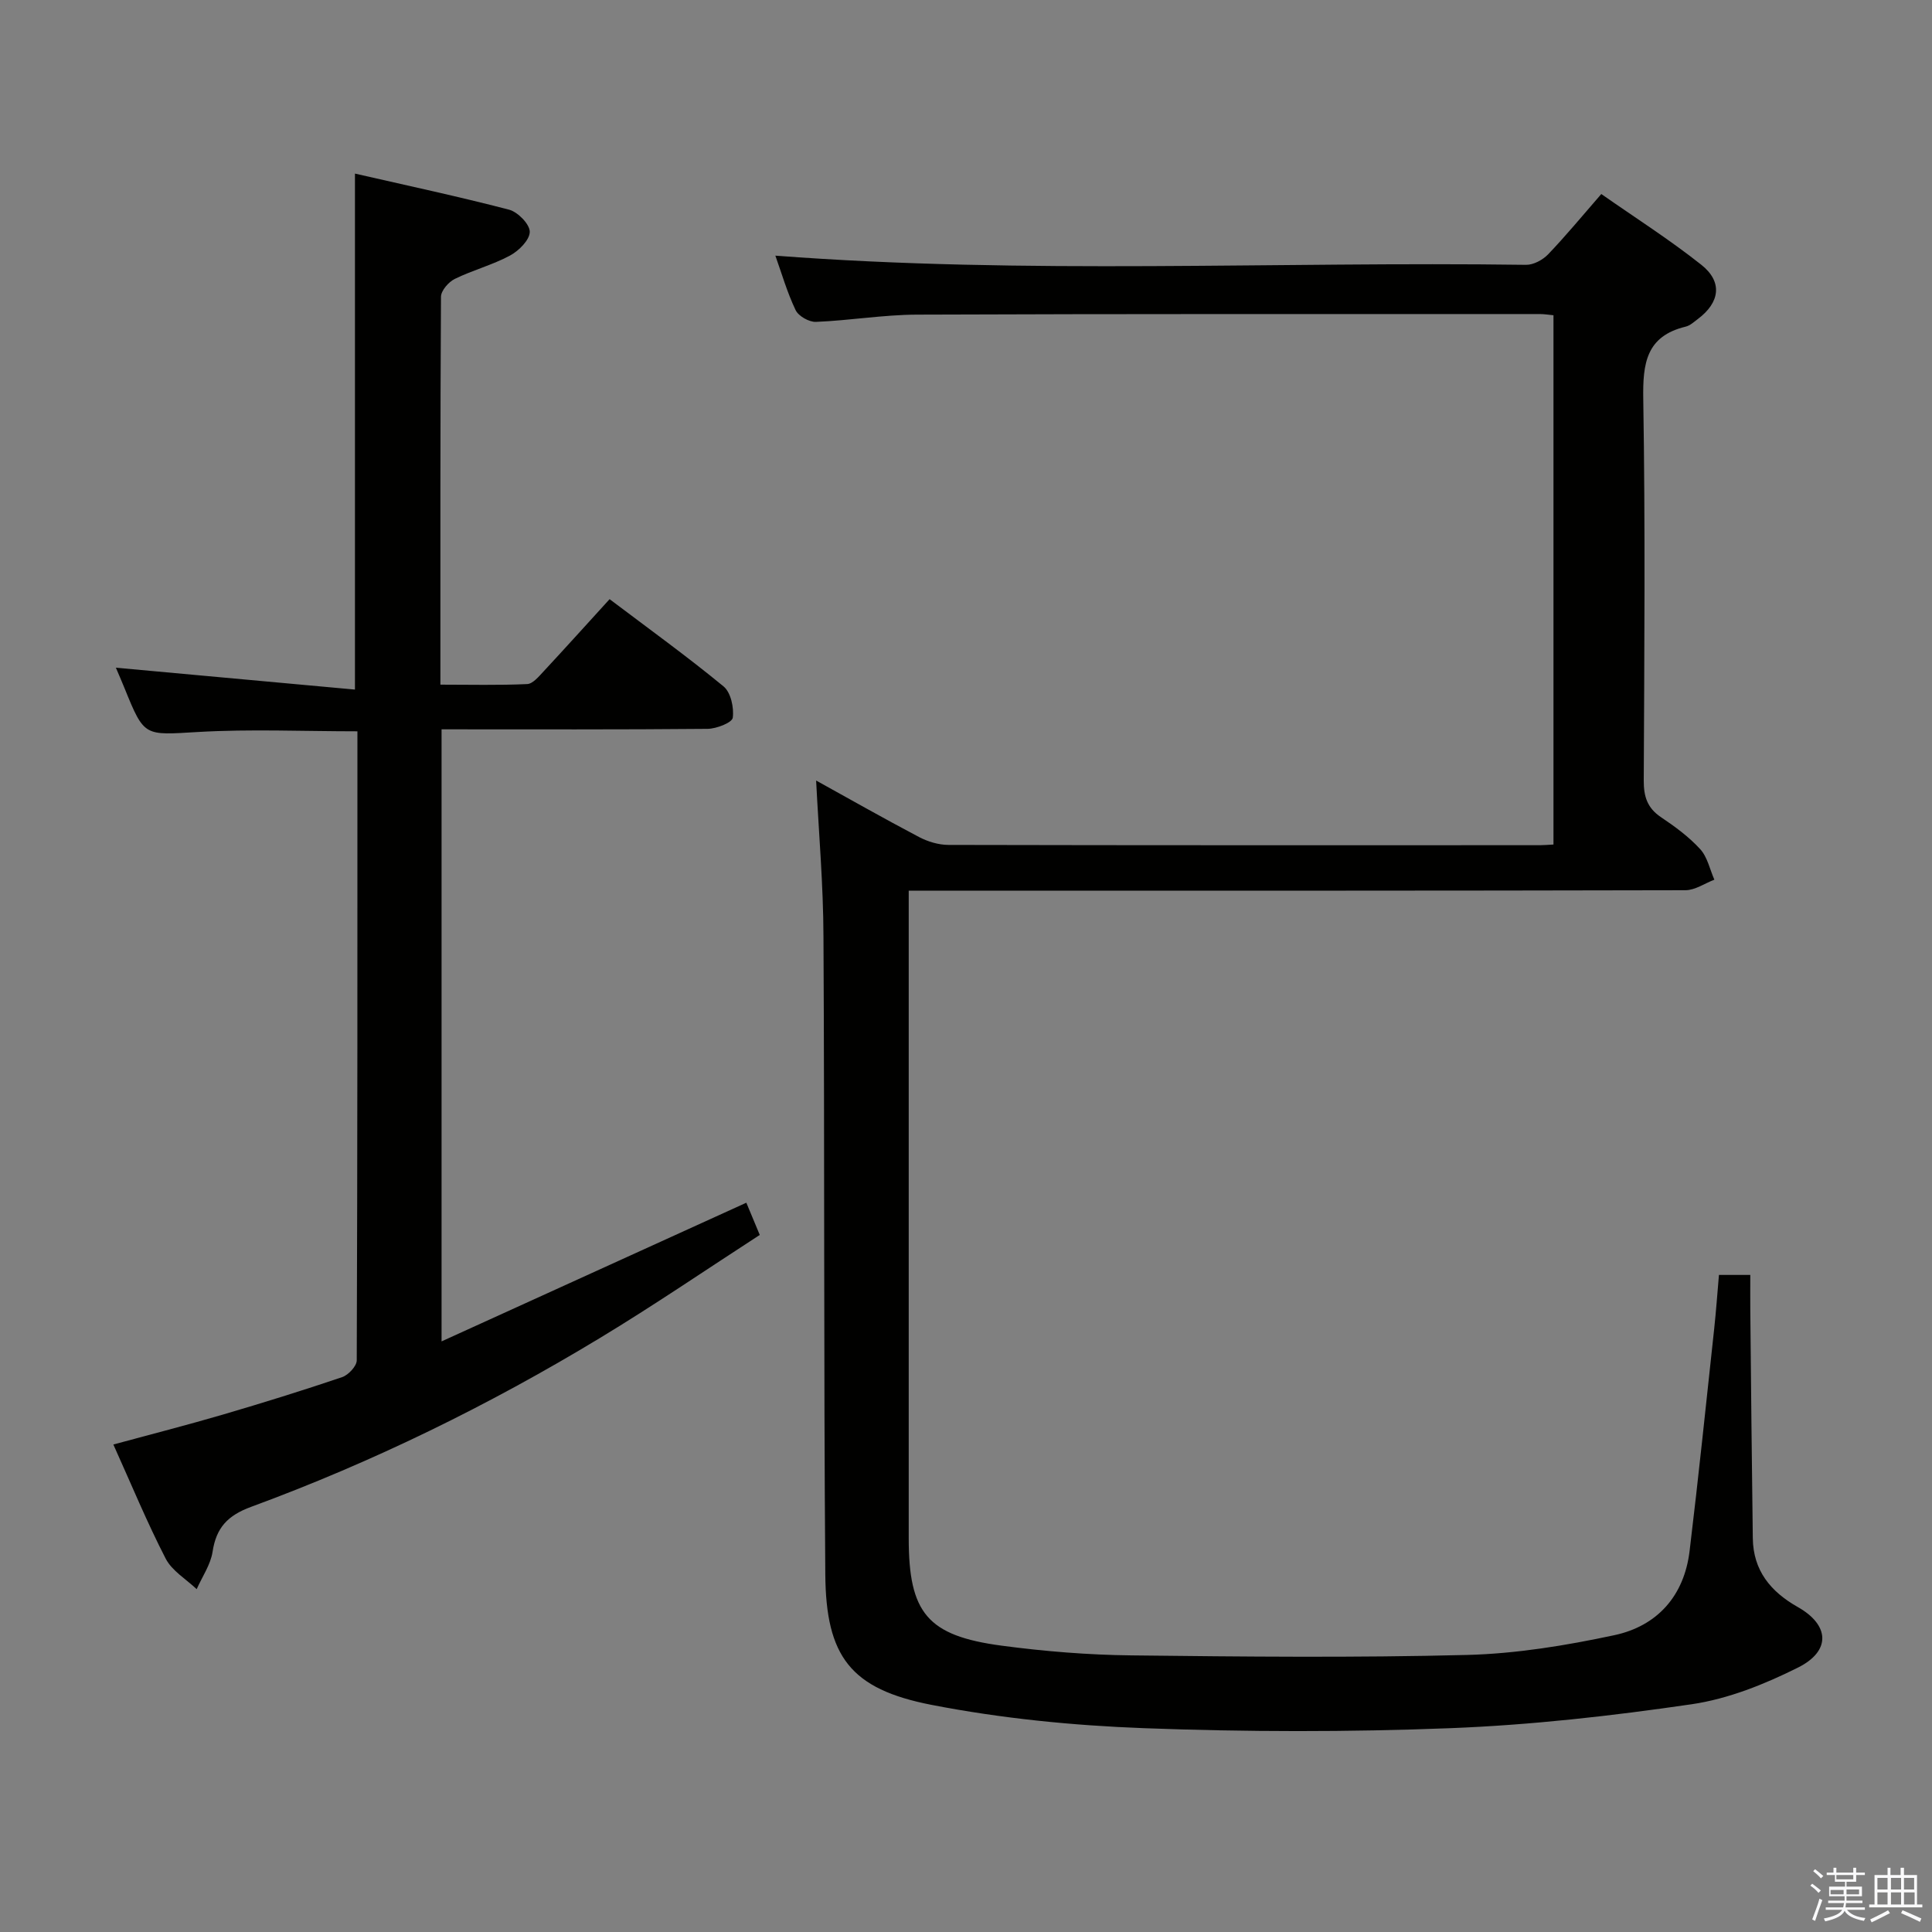 <svg enable-background="new 0 0 400 400" viewBox="0 0 400 400" xmlns="http://www.w3.org/2000/svg"><rect x="0" y="0" width="400" height="400" fill="#808080" stroke="none"/><path d="m374.8 390.4.4-.4c.7.5 1.3 1 1.8 1.4l-.5.5c-.5-.6-1.1-1.1-1.7-1.5zm1 7.3-.6-.3c.5-1.4 1.1-2.8 1.5-4.3.2.1.4.2.6.3-.5 1.3-1 2.8-1.5 4.3zm-.4-10.3.4-.4c.4.3 1 .8 1.7 1.4l-.5.5c-.4-.5-1-1-1.6-1.5zm2.5.3h1.7v-1h.6v1h3.5v-1h.6v1h1.8v.5h-1.8v1.4h-2v1h3.2v2h-3.2v.9h3.3v.5h-3.4c0 .3-.1.6-.1.9h4v.5h-3.7c.7.9 1.9 1.5 3.8 1.7-.1.2-.2.4-.3.6-2.1-.4-3.5-1.1-4-2.1-.4 1-1.8 1.7-4 2.2-.1-.2-.2-.4-.3-.6 2.1-.4 3.4-1 3.8-1.8h-3.4v-.5h3.6c.1-.3.1-.6.2-.9h-3.3v-.5h3.4c0-.3 0-.6 0-.9h-3.2v-2h3.3v-1h-2.1v-1.4h-1.7v-.5zm1.1 3.5v1h2.7c0-.3 0-.4 0-.4 0-.1 0-.2 0-.2 0-.1 0-.2 0-.3h-2.7zm1.2-3v.9h3.5v-.9zm4.7 3h-2.6v.6.4h2.6z" fill="#fafafb"/><path d="m393.6 386.7h.6v1.5h2.7v6.1h1.1v.6h-11v-.6h1.1v-6.1h2.7v-1.5h.6v1.5h2.1v-1.5zm-2.7 8.8.4.6c-1.2.6-2.5 1.3-3.8 1.9-.1-.2-.2-.4-.3-.6 1.2-.6 2.5-1.2 3.7-1.9zm-2.2-6.7v2.4h2.1v-2.4zm0 3v2.5h2.1v-2.5zm2.8-3v2.4h2.1v-2.4zm0 3v2.5h2.1v-2.5zm6 6.1c-1.4-.7-2.7-1.3-3.9-1.8l.3-.6c1.5.6 2.7 1.2 3.9 1.7zm-1.2-9.1h-2.1v2.4h2.1zm-2.1 3v2.5h2.2v-2.5z" fill="#fafafb"/><g fill="#010100"><path d="m168.97 161.6c6.82 3.77 14 7.85 21.29 11.69 1.82.96 4.04 1.63 6.08 1.64 40.83.09 81.66.07 122.49.06.82 0 1.64-.08 2.8-.14 0-36.49 0-72.87 0-109.58-.94-.09-1.89-.25-2.84-.25-43 .01-85.99-.05-128.99.12-6.95.03-13.9 1.22-20.86 1.5-1.42.06-3.63-1.19-4.22-2.44-1.76-3.68-2.9-7.67-4.19-11.27 51.96 3.96 103.72 1.18 155.43 1.9 1.53.02 3.45-1.02 4.56-2.17 3.67-3.84 7.06-7.95 11.01-12.49 7.02 4.91 14.14 9.44 20.72 14.66 4.45 3.53 3.84 7.8-.73 11.22-.8.6-1.61 1.36-2.53 1.58-8.2 1.98-8.89 7.65-8.77 15.01.43 26.32.22 52.66.1 78.99-.01 3.3.74 5.66 3.57 7.56 2.89 1.94 5.78 4.06 8.11 6.61 1.5 1.63 2 4.19 2.94 6.33-1.99.76-3.98 2.17-5.98 2.18-51.33.12-102.66.1-153.99.1-2.12 0-4.24 0-6.83 0v6.56 127.49c0 15.47 3.84 20.21 19.26 22.26 8.87 1.18 17.87 1.91 26.82 2.01 23.16.27 46.34.5 69.49-.09 10.21-.26 20.49-1.95 30.51-4.09 8.89-1.9 14.46-8.12 15.59-17.41 1.85-15.31 3.43-30.66 5.09-45.99.39-3.62.65-7.25.99-11.19h6.49c0 2.53-.02 4.82 0 7.1.16 15.81.3 31.62.52 47.43.09 6.67 3.67 11.04 9.33 14.24 6.59 3.73 6.89 9.1.01 12.53-6.89 3.44-14.41 6.47-21.96 7.58-16.56 2.42-33.28 4.31-49.99 4.96-21.13.82-42.34.79-63.48 0-14.71-.55-29.53-2.02-43.97-4.83-16.76-3.27-21.84-10.01-21.97-27.02-.34-43.99-.14-87.99-.38-131.98-.03-10.74-.97-21.48-1.52-32.37z"/><path d="m91.42 151v126.72c21.23-9.66 41.99-19.1 63.1-28.71.79 1.9 1.65 3.95 2.78 6.67-11.1 7.19-21.94 14.6-33.16 21.38-22.95 13.89-46.98 25.66-72.16 34.92-4.86 1.79-7.21 4.31-7.97 9.3-.41 2.68-2.15 5.16-3.29 7.74-2.19-2.08-5.11-3.79-6.42-6.33-3.87-7.51-7.1-15.35-10.83-23.62 7.77-2.11 15.25-4.02 22.66-6.19 8.28-2.43 16.53-4.99 24.71-7.76 1.29-.44 3.02-2.28 3.02-3.48.16-43.3.14-86.61.14-130.23-11.17 0-22.11-.49-33 .14-11.12.64-11.09 1.12-15.2-9.03-.62-1.53-1.28-3.03-1.81-4.28 16.38 1.5 32.73 2.99 49.5 4.53 0-36.06 0-70.9 0-106.83 10.74 2.46 21.38 4.73 31.9 7.47 1.81.47 4.29 3 4.29 4.58 0 1.68-2.26 3.94-4.09 4.92-3.63 1.95-7.73 3.02-11.44 4.84-1.28.63-2.84 2.42-2.85 3.69-.16 26.49-.12 52.98-.12 80.31 6.14 0 12.06.15 17.96-.12 1.18-.05 2.43-1.58 3.41-2.63 4.51-4.85 8.95-9.78 13.66-14.95 8.1 6.12 16.04 11.85 23.59 18.06 1.51 1.24 2.19 4.4 1.91 6.49-.14 1.02-3.37 2.28-5.22 2.3-18.15.17-36.31.1-55.07.1z"/></g></svg>